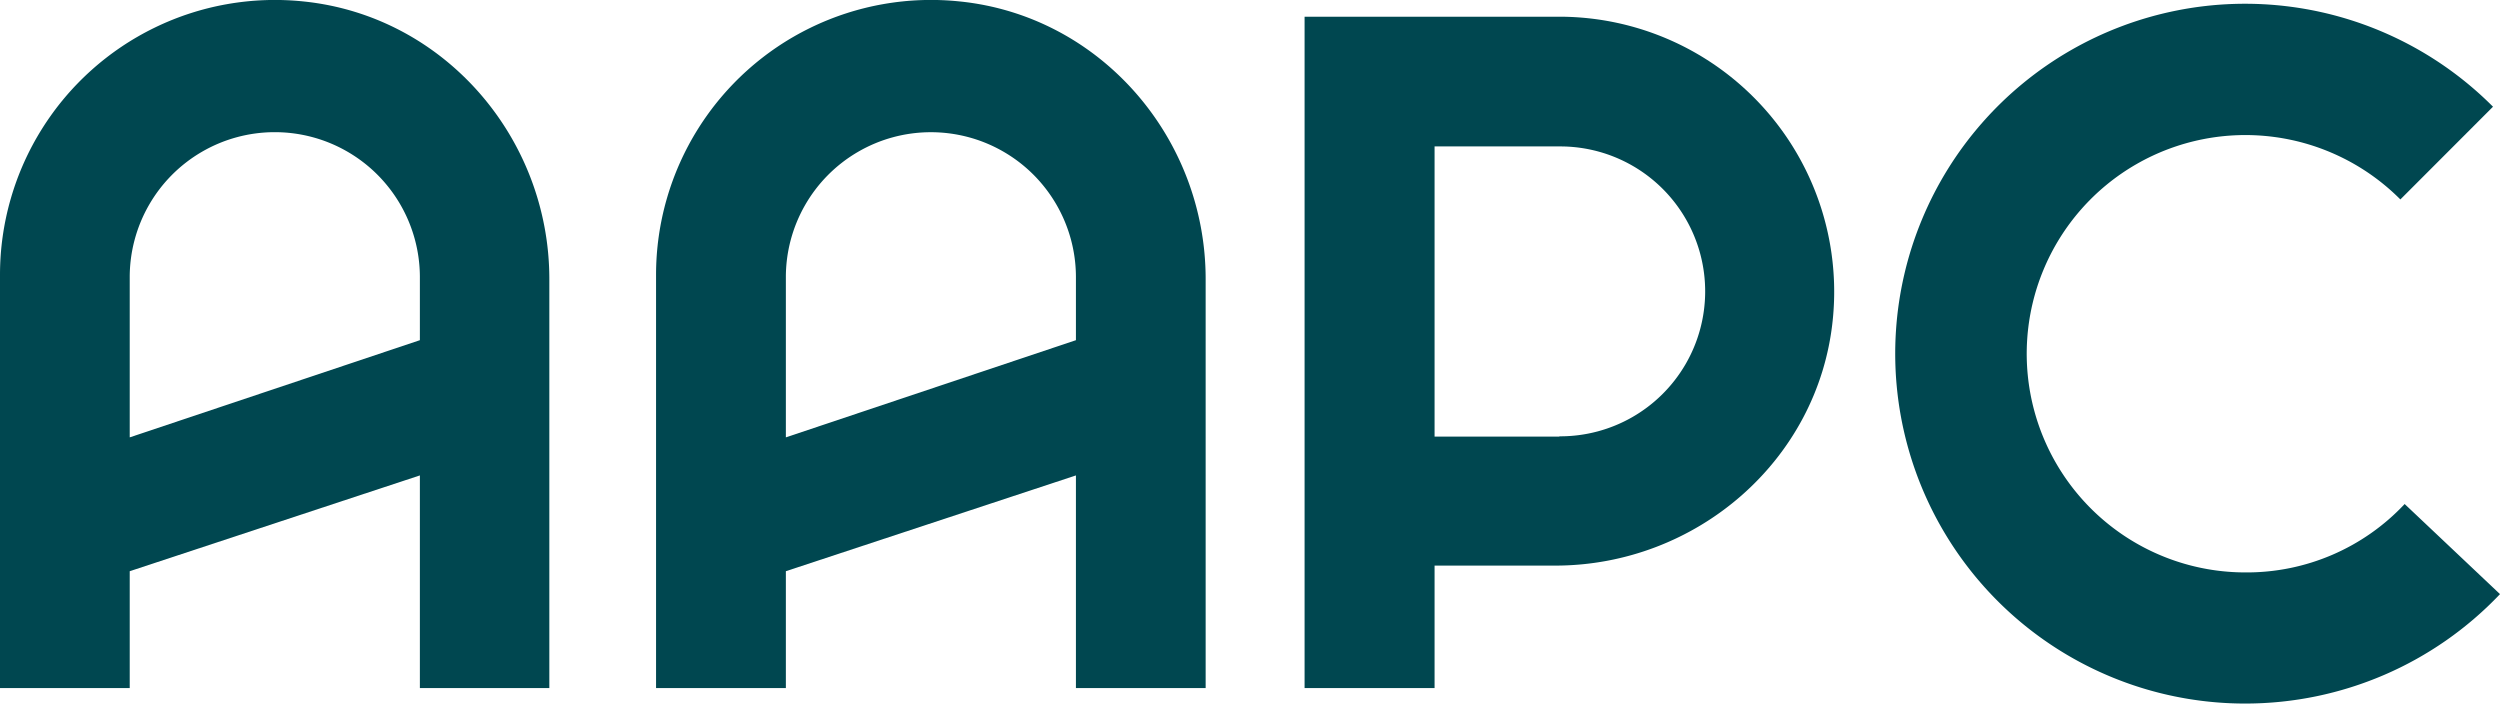 <svg id="Layer_1" xmlns="http://www.w3.org/2000/svg" viewBox="0 0 285.8 80.43" width="100%" height="100%" preserveAspectRatio="none"><defs><style>.cls-1{fill:#004750;}</style></defs><path class="cls-1" d="M34.74.17A31.43,31.43,0,0,0,0,31.37V78.66H14.83V65.3L48,54.35V78.66H62.8V31.91c0-16.14-12-30.07-28.06-31.74M48,38.89,14.83,50V31.77A16.57,16.57,0,1,1,48,31.62Z"/><path class="cls-1" d="M109.75.17A31.43,31.43,0,0,0,75,31.37V78.66H89.84V65.3L123,54.35V78.66h14.83V31.91c0-16.14-12-30.07-28.06-31.74M123,38.89,89.84,50V31.77A16.57,16.57,0,1,1,123,31.62Z"/><path class="cls-1" d="M178.25,1.91H149.14V78.66H164v-14h13.77c16.15,0,30.07-12,31.74-28A31.44,31.44,0,0,0,178.25,1.91m0,48H164V16.74h14.44a16.57,16.57,0,1,1-.15,33.14"/><path class="cls-1" d="M274.9,57.62a24.74,24.74,0,0,1-18.16,7.82A25,25,0,1,1,274.41,22.8L285,12.2a40,40,0,1,0-28.27,68.23A40.16,40.16,0,0,0,285.8,67.92Z"/></svg>